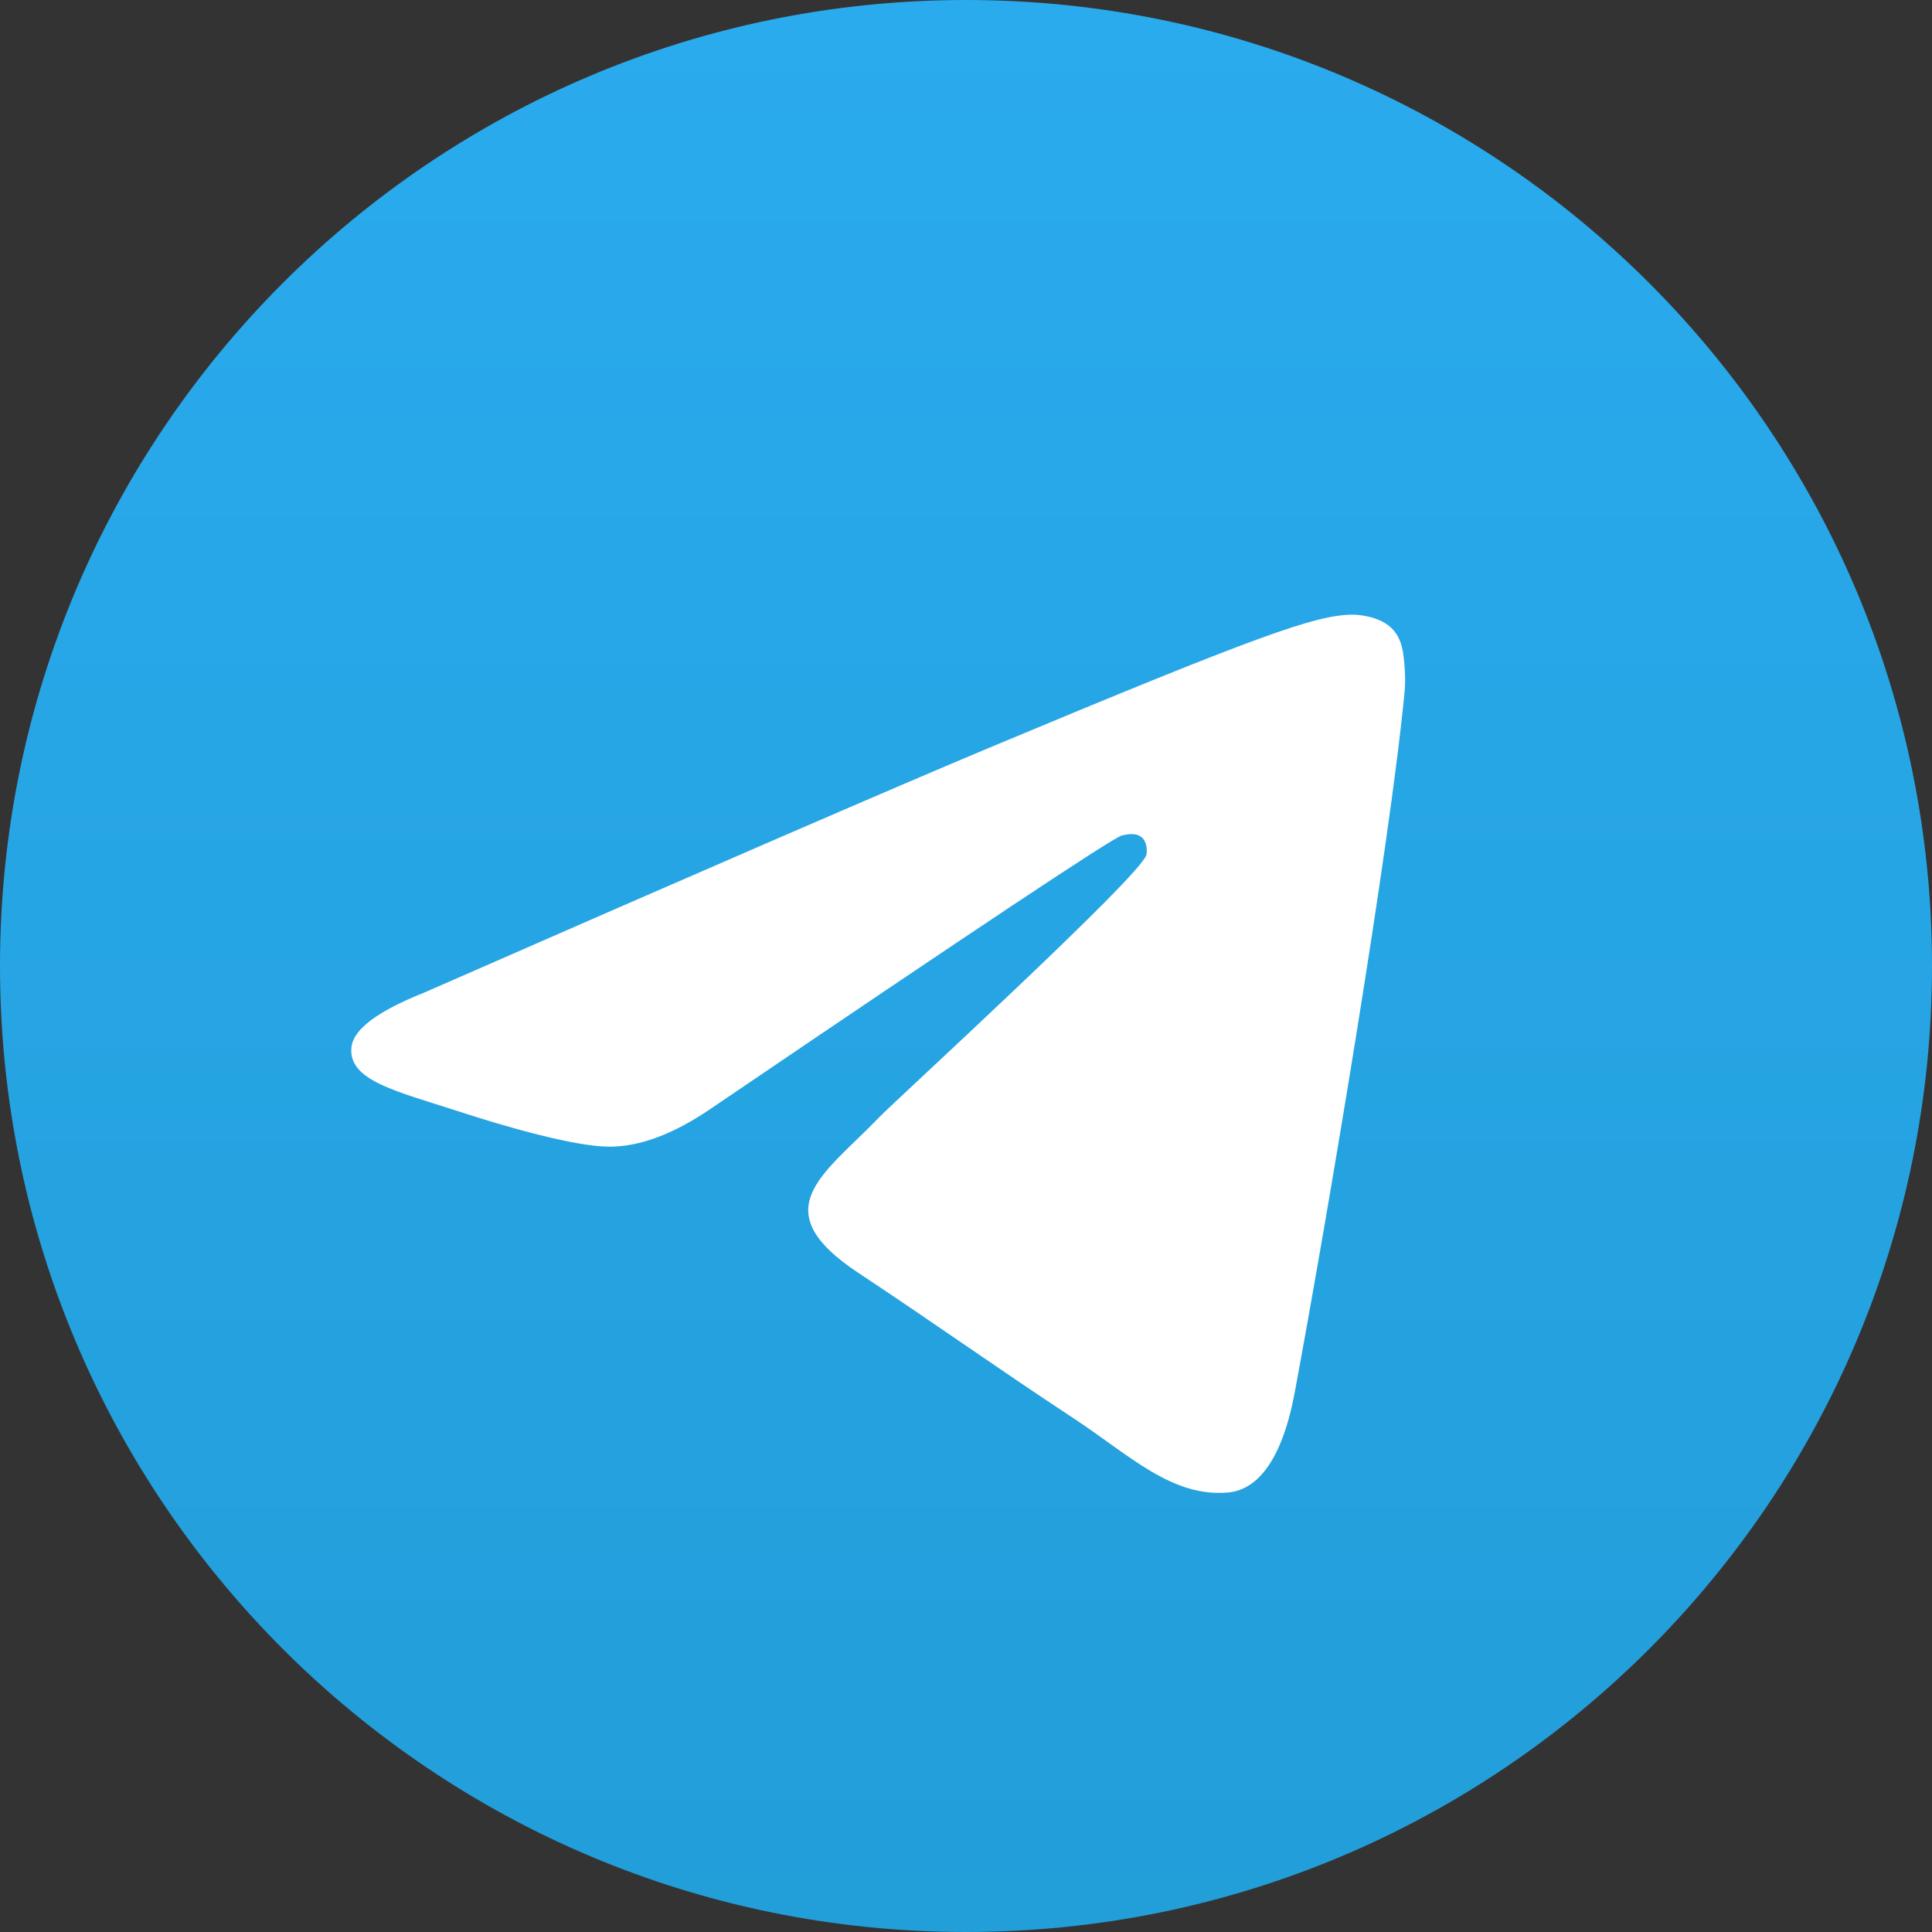 <svg width="20" height="20" viewBox="0 0 20 20" fill="none" xmlns="http://www.w3.org/2000/svg">
<rect x="0" y="0" width="20" height="20" fill="#333333" stroke="none"/>
<path d="M10 20C15.523 20 20 15.523 20 10C20 4.477 15.523 0 10 0C4.477 0 0 4.477 0 10C0 15.523 4.477 20 10 20Z" fill="url(#paint0_linear_290_9863)"/>
<path fill-rule="evenodd" clip-rule="evenodd" d="M4.387 10.277C7.315 8.994 9.268 8.148 10.245 7.739C13.034 6.573 13.614 6.37 13.992 6.363C14.075 6.362 14.261 6.383 14.381 6.481C14.483 6.564 14.511 6.676 14.524 6.754C14.537 6.833 14.554 7.012 14.541 7.152C14.39 8.749 13.736 12.625 13.403 14.414C13.262 15.171 12.985 15.425 12.716 15.45C12.133 15.504 11.69 15.062 11.125 14.69C10.241 14.107 9.742 13.744 8.883 13.175C7.892 12.518 8.534 12.157 9.1 11.567C9.248 11.412 11.818 9.061 11.868 8.848C11.874 8.821 11.88 8.722 11.821 8.67C11.762 8.617 11.675 8.635 11.613 8.649C11.524 8.67 10.112 9.608 7.376 11.465C6.975 11.742 6.612 11.877 6.286 11.87C5.928 11.862 5.238 11.666 4.725 11.498C4.096 11.293 3.596 11.184 3.639 10.835C3.662 10.653 3.911 10.467 4.387 10.277Z" fill="white"/>
<defs>
<linearGradient id="paint0_linear_290_9863" x1="10" y1="0" x2="10" y2="19.852" gradientUnits="userSpaceOnUse">
<stop stop-color="#2AABEE"/>
<stop offset="1" stop-color="#229ED9"/>
</linearGradient>
</defs>
</svg>
